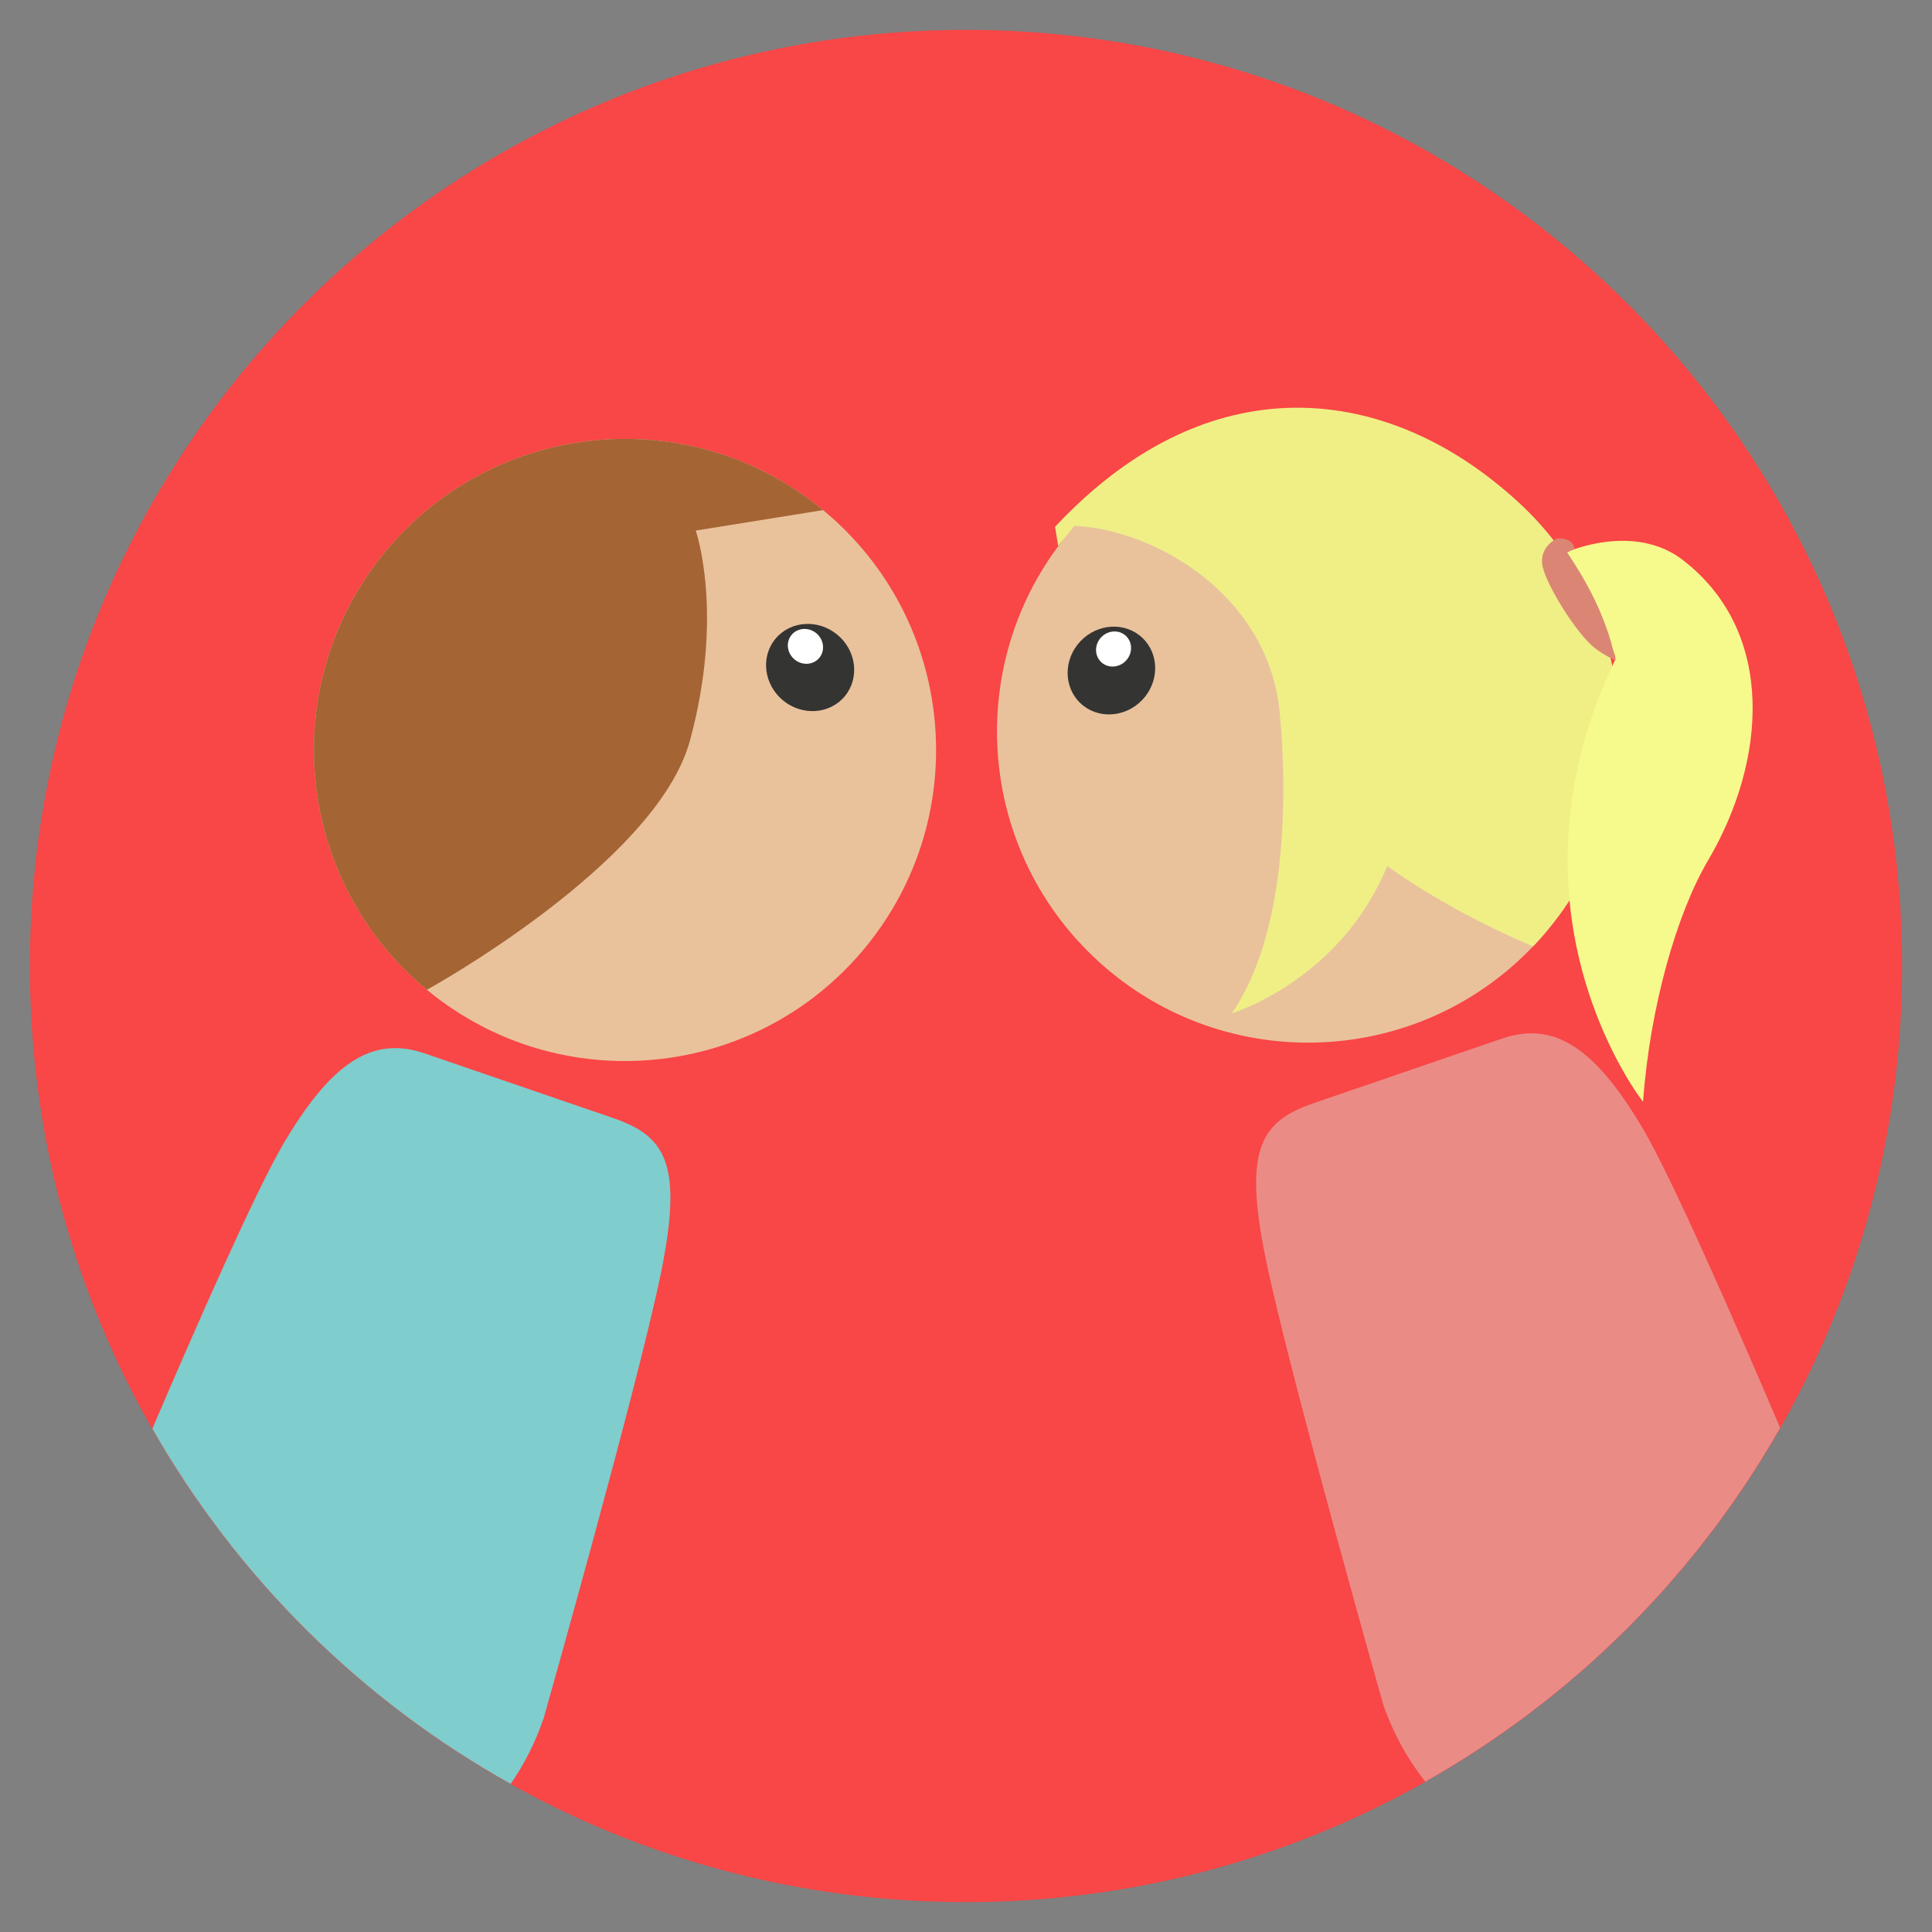 <?xml version="1.0" encoding="utf-8"?>
<!-- Generator: Adobe Illustrator 16.0.0, SVG Export Plug-In . SVG Version: 6.00 Build 0)  -->
<!DOCTYPE svg PUBLIC "-//W3C//DTD SVG 1.1//EN" "http://www.w3.org/Graphics/SVG/1.1/DTD/svg11.dtd">
<svg version="1.1" id="Layer_1" xmlns="http://www.w3.org/2000/svg" xmlns:xlink="http://www.w3.org/1999/xlink" x="0px" y="0px"
	 width="512px" height="512px" viewBox="0 0 512 512" enable-background="new 0 0 512 512" xml:space="preserve">
<rect x="0" y="0" width="512" height="512" fill="#808080" stroke="none"/>
<g>
	<g>
		<g>
			<path fill="#F94646" d="M7.919,256.001c0-137.021,111.073-248.082,248.079-248.082c137.014,0,248.082,111.061,248.082,248.082
				c0,137.004-111.068,248.08-248.082,248.08C118.993,504.081,7.919,393.005,7.919,256.001z"/>
		</g>
	</g>
	<g>
		<g>
			<g>
				<path fill="#E9C29C" d="M218.125,135.185c35.112,28.994,40.063,80.949,11.071,116.057
					c-29.001,35.107-80.955,40.064-116.063,11.064c-35.105-28.994-40.06-80.947-11.063-116.057
					C131.066,111.142,183.021,106.19,218.125,135.185z"/>
			</g>
		</g>
		<g>
			<g>
				<path fill="#A46434" d="M218.125,135.185l-33.75,5.424c0,0,7.666,21.85-1.533,55.666c-8.87,32.588-69.708,66.031-69.708,66.031
					c-35.105-28.994-40.06-80.947-11.063-116.057C131.066,111.142,183.021,106.19,218.125,135.185z"/>
			</g>
		</g>
		<g>
			<g>
				<path fill="#343433" d="M221.884,168.188c5.08,4.191,5.976,11.498,2.005,16.311c-3.971,4.803-11.307,5.301-16.387,1.109
					c-5.08-4.201-5.982-11.5-2.012-16.309C209.46,164.491,216.808,163.993,221.884,168.188z"/>
			</g>
		</g>
		<g>
			<g>
				<path fill="#FFFFFF" d="M216.332,167.813c2.026,1.68,2.39,4.598,0.794,6.525c-1.58,1.912-4.517,2.115-6.545,0.436
					c-2.031-1.676-2.395-4.596-0.808-6.518C211.361,166.337,214.295,166.138,216.332,167.813z"/>
			</g>
		</g>
	</g>
	<g>
		<g>
			<g>
				<path fill="#7FCDCC" d="M175.148,337.425c6.052-29.592,0.987-36.455-12.899-41.217l-49.752-17.063
					c-13.889-4.762-24.78,2.576-37.387,23.973c-7.307,12.404-22.905,47.857-34.737,75.496
					c22.451,39.393,55.352,72.035,94.971,94.137c3.457-4.988,6.48-10.822,8.72-17.357
					C144.063,455.394,169.104,367.015,175.148,337.425z"/>
			</g>
			<g>
				<path fill="#EA8B86" d="M471.758,378.384c-11.986-28.084-28.682-66.221-36.316-79.182
					c-12.609-21.396-23.496-28.734-37.381-23.971l-49.76,17.059c-13.885,4.764-18.951,11.625-12.895,41.219
					c6.049,29.59,31.084,117.971,31.084,117.971c2.764,8.063,6.721,15.033,11.229,20.66
					C416.938,450.007,449.508,417.526,471.758,378.384z"/>
			</g>
		</g>
		<g>
			<g>
				<g>
					<path fill="#E9C29C" d="M287.033,136.942c-31.448,32.938-30.234,85.111,2.695,116.555
						c32.942,31.445,85.112,30.234,116.556-2.703c31.447-32.932,30.238-85.109-2.699-116.551
						C370.649,102.806,318.471,104.013,287.033,136.942z"/>
				</g>
			</g>
			<g>
				<g>
					<path fill="#EFEF86" d="M279.599,139.614l0.819,5.057l4.406-5.303c20.895,0.896,52.551,18.363,54.51,51.656
						c1.984,33.725,66.949,59.77,66.949,59.77c31.447-32.932,30.238-85.109-2.699-116.551
						C370.649,102.806,322.2,94.075,279.599,139.614z"/>
				</g>
			</g>
			<g>
				<g>
					<path fill="#F6F98C" d="M415.176,146.329c0,0,13.664,26.883,12.91,28.445c-32.26,67.164,7.34,117.223,7.34,117.223
						c1.799-25.115,8.977-49.98,17.182-63.898c15.566-26.396,18.164-60.5-6.584-79.65
						C432.938,138.321,415.176,146.329,415.176,146.329z"/>
				</g>
			</g>
			<g>
				<path fill="#DB8675" d="M412.688,142.673c0,0,4.232-0.322,4.557,2.764l-1.932,0.979c3.607,5.4,10.213,15.705,12.814,28.592
					c0,0-2.91-1.264-5.51-3.277c-4.873-3.766-13.594-17.795-13.953-22.484C408.305,144.507,412.688,142.673,412.688,142.673z"/>
			</g>
			<g>
				<g>
					<path fill="#343433" d="M286.362,169.901c-4.548,4.764-4.574,12.125-0.063,16.434c4.509,4.303,11.854,3.928,16.403-0.834
						c4.547-4.766,4.587-12.127,0.076-16.43C298.265,164.759,290.91,165.136,286.362,169.901z"/>
				</g>
			</g>
			<g>
				<g>
					<path fill="#FFFFFF" d="M291.84,168.876c-1.82,1.904-1.836,4.844-0.031,6.574c1.797,1.713,4.739,1.566,6.557-0.342
						c1.822-1.904,1.837-4.848,0.036-6.568C296.595,166.819,293.658,166.97,291.84,168.876z"/>
				</g>
			</g>
		</g>
	</g>
	<g>
		<path fill="#EFEF86" d="M337.696,176.151c0,0,10.127,61.111-11.238,92.381c0,0,50.539-15.068,46.922-77.008
			C371.168,153.696,337.696,176.151,337.696,176.151z"/>
	</g>
</g>
</svg>
